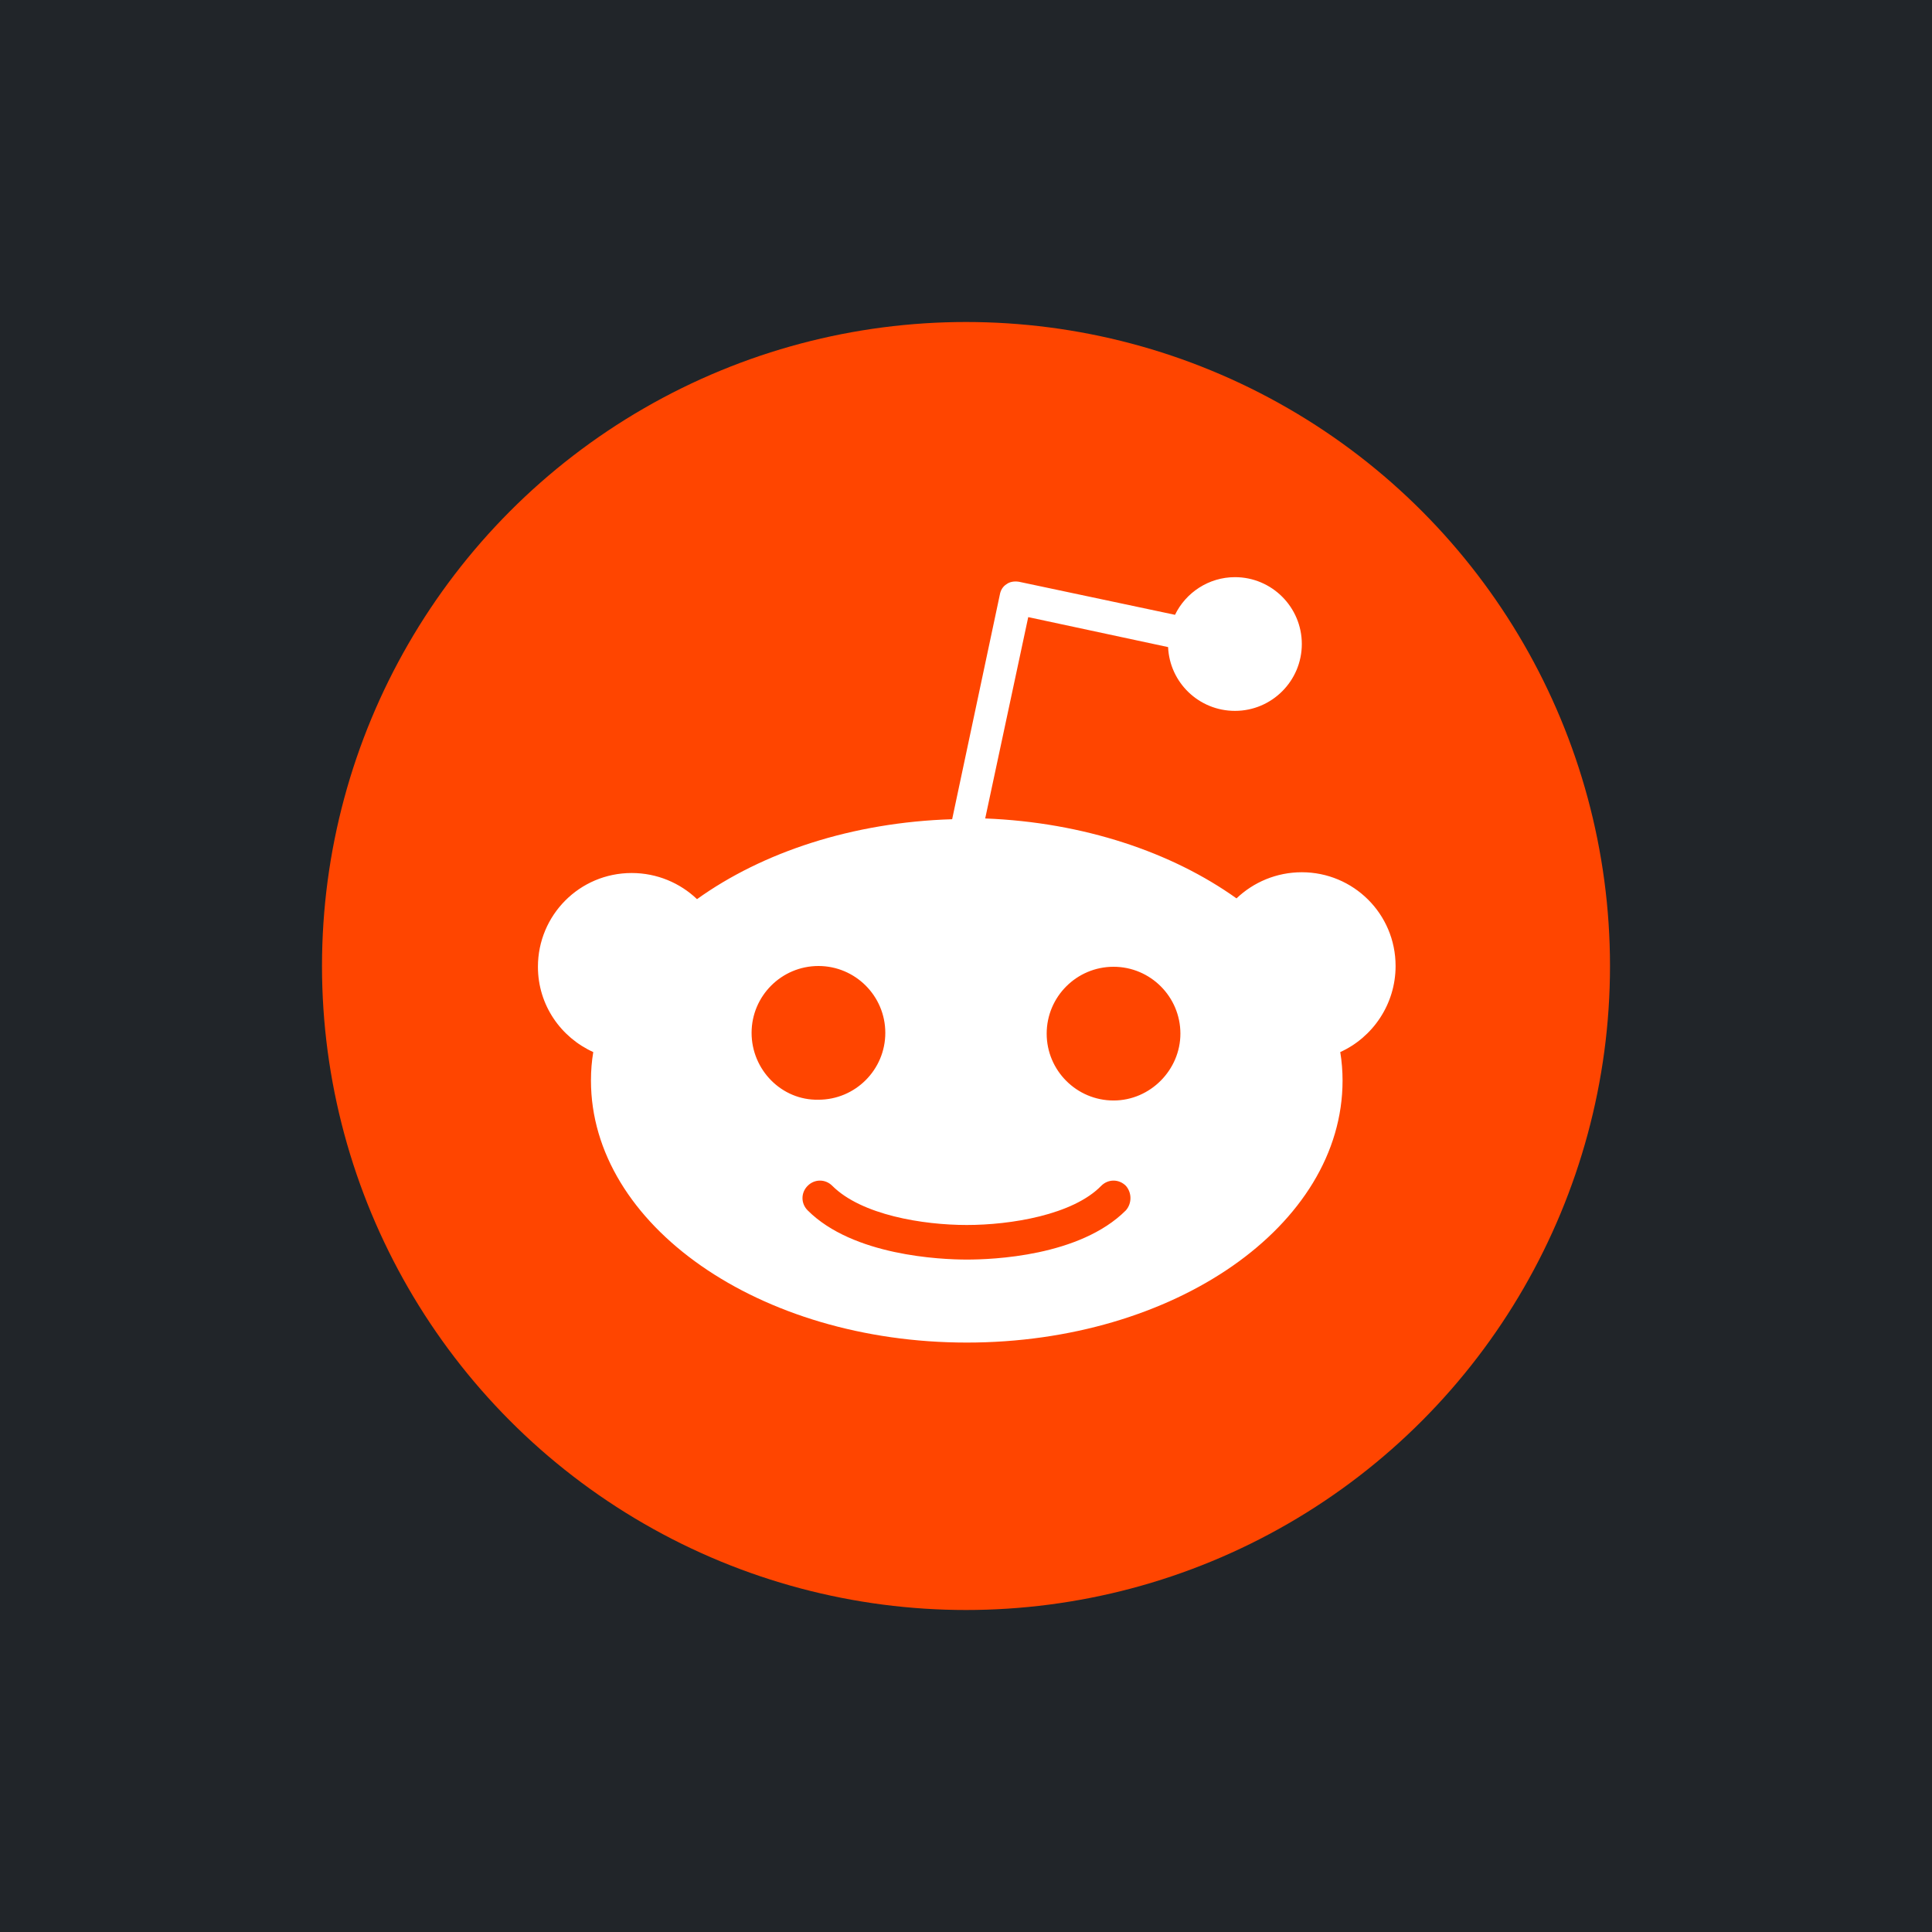 <?xml version="1.0" encoding="UTF-8" standalone="no"?>
<!-- Generator: Adobe Illustrator 21.1.0, SVG Export Plug-In . SVG Version: 6.00 Build 0)  -->

<svg
   version="1.1"
   x="0px"
   y="0px"
   viewBox="0 0 150 150"
   xml:space="preserve"
   id="svg906"
   sodipodi:docname="reddit.svg"
   width="150"
   height="150"
   inkscape:version="1.2.2 (b0a8486541, 2022-12-01)"
   xmlns:inkscape="http://www.inkscape.org/namespaces/inkscape"
   xmlns:sodipodi="http://sodipodi.sourceforge.net/DTD/sodipodi-0.dtd"
   xmlns="http://www.w3.org/2000/svg"
   xmlns:svg="http://www.w3.org/2000/svg"><rect x="0" y="0" width="150" height="150" fill="#333333" stroke="none"/><defs
   id="defs910">
	

		
		
	
			
			
		
			
			
			
			
			
			
			
		</defs><sodipodi:namedview
   id="namedview908"
   pagecolor="#ffffff"
   bordercolor="#666666"
   borderopacity="1.0"
   inkscape:pageshadow="2"
   inkscape:pageopacity="0.0"
   inkscape:pagecheckerboard="0"
   showgrid="false"
   fit-margin-top="0"
   fit-margin-left="0"
   fit-margin-right="0"
   fit-margin-bottom="0"
   inkscape:zoom="1"
   inkscape:cx="77.5"
   inkscape:cy="75"
   inkscape:window-width="1920"
   inkscape:window-height="1011"
   inkscape:window-x="0"
   inkscape:window-y="0"
   inkscape:window-maximized="1"
   inkscape:current-layer="svg906"
   inkscape:showpageshadow="2"
   inkscape:deskcolor="#d1d1d1" />
<style
   type="text/css"
   id="style868">
	.st0{fill:#FF4500;}
	.st1{fill:#222222;}
	.st2{fill:#FFFFFF;}
	.st3{display:none;}
	.st4{display:inline;fill:none;stroke:#D8D8D8;stroke-width:0.492;stroke-miterlimit:10;}
	.st5{display:inline;fill:none;stroke:#D8D8D8;stroke-width:0.559;stroke-miterlimit:10;}
	.st6{display:inline;}
</style>
<g
   id="g1082"
   transform="matrix(9.617,0,0,9.617,-18.262,-4.212)"
   style="fill:#212529;stroke:none;fill-opacity:1"><rect
     style="fill:#212529;fill-opacity:1;stroke:none;stroke-width:1.228;stroke-linecap:round;stroke-linejoin:round"
     id="rect371"
     width="15.598"
     height="15.598"
     x="1.899"
     y="0.438" /></g><g
   id="g403"
   transform="translate(7.426,125)"><circle
     class="st0"
     cx="67.574"
     cy="-50"
     r="50"
     id="circle886"
     style="stroke-width:0.597" /><path
     class="st2"
     d="m 100.927,-50 c 0,-4.057 -3.282,-7.279 -7.279,-7.279 -1.969,0 -3.759,0.776 -5.072,2.029 -5.012,-3.58 -11.874,-5.907 -19.511,-6.205 l 3.341,-15.632 10.859,2.327 c 0.119,2.745 2.387,4.952 5.191,4.952 2.864,0 5.191,-2.327 5.191,-5.191 0,-2.864 -2.327,-5.191 -5.191,-5.191 -2.029,0 -3.819,1.193 -4.654,2.924 l -12.112,-2.566 c -0.358,-0.06 -0.716,0 -0.955,0.179 -0.298,0.179 -0.477,0.477 -0.537,0.835 l -3.699,17.422 c -7.757,0.239 -14.737,2.566 -19.809,6.205 -1.313,-1.253 -3.103,-2.029 -5.072,-2.029 -4.057,0 -7.279,3.282 -7.279,7.279 0,2.983 1.79,5.489 4.296,6.623 -0.119,0.716 -0.179,1.432 -0.179,2.208 0,11.217 13.067,20.346 29.177,20.346 16.11,0 29.177,-9.069 29.177,-20.346 0,-0.716 -0.06,-1.492 -0.179,-2.208 2.506,-1.134 4.296,-3.699 4.296,-6.683 z m -50,5.191 c 0,-2.864 2.327,-5.191 5.191,-5.191 2.864,0 5.191,2.327 5.191,5.191 0,2.864 -2.327,5.191 -5.191,5.191 -2.864,0.06 -5.191,-2.327 -5.191,-5.191 z m 29.057,13.783 c -3.58,3.58 -10.382,3.819 -12.351,3.819 -2.029,0 -8.831,-0.298 -12.351,-3.819 -0.537,-0.537 -0.537,-1.372 0,-1.909 0.537,-0.537 1.372,-0.537 1.909,0 2.267,2.267 7.041,3.043 10.442,3.043 3.401,0 8.234,-0.776 10.442,-3.043 0.537,-0.537 1.372,-0.537 1.909,0 0.477,0.537 0.477,1.372 0,1.909 z m -0.955,-8.532 c -2.864,0 -5.191,-2.327 -5.191,-5.191 0,-2.864 2.327,-5.191 5.191,-5.191 2.864,0 5.191,2.327 5.191,5.191 0,2.804 -2.327,5.191 -5.191,5.191 z"
     id="path888"
     style="stroke-width:0.597" /></g>
<g
   id="Spacing_Guides"
   class="st3"
   transform="translate(-392.024,-181.257)">
	<rect
   class="st4"
   width="598.6"
   height="55.9"
   id="rect895"
   x="0"
   y="0" />
	<rect
   y="223.6"
   class="st4"
   width="598.6"
   height="55.9"
   id="rect897"
   x="0" />
	<rect
   x="0"
   class="st5"
   width="55.9"
   height="279.6"
   id="rect899"
   y="0" />
	<rect
   x="542.7"
   class="st5"
   width="55.9"
   height="279.6"
   id="rect901"
   y="0" />
	<g
   id="reddit_round"
   class="st6">
	</g>
	<g
   id="icon_2"
   class="st6">
	</g>
</g>
</svg>
